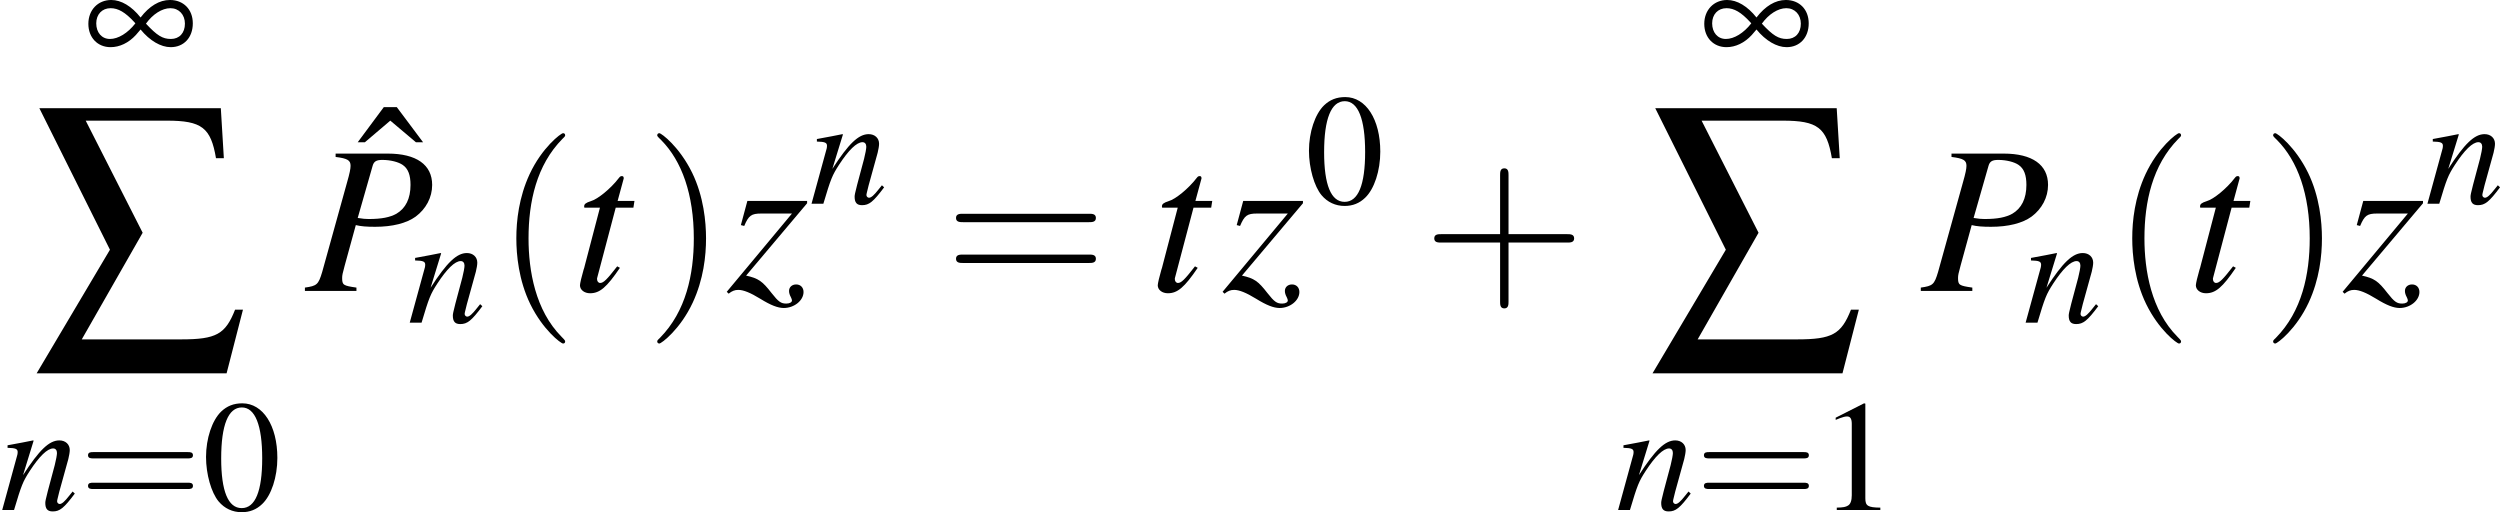 <?xml version='1.0' encoding='UTF-8'?>
<!-- This file was generated by dvisvgm 2.13.3 -->
<svg version='1.1' xmlns='http://www.w3.org/2000/svg' xmlns:xlink='http://www.w3.org/1999/xlink' width='198.145pt' height='40.597pt' viewBox='228.004 -55.9 198.145 40.597'>
<defs>
<use id='g12-165' xlink:href='#g8-165' transform='scale(.75)'/>
<use id='g9-229' xlink:href='#g8-229' transform='scale(1.44)'/>
<path id='g8-165' d='M4.252-2.704C4.943-1.858 5.777-1.37 6.527-1.37C7.516-1.37 8.194-2.096 8.194-3.168C8.194-4.216 7.492-4.931 6.467-4.931C5.669-4.931 4.907-4.466 4.252-3.609C3.573-4.466 2.787-4.931 2.037-4.931C1.036-4.931 .31-4.181 .31-3.132C.31-2.096 1-1.37 1.989-1.37C2.668-1.37 3.347-1.691 3.895-2.287L4.252-2.704ZM4.657-3.144C5.169-3.859 5.872-4.312 6.503-4.312C7.146-4.312 7.599-3.823 7.599-3.144C7.599-2.442 7.182-1.989 6.539-1.989C5.908-1.989 5.491-2.251 4.657-3.144ZM3.859-3.168C3.287-2.43 2.561-1.989 1.941-1.989S.905-2.477 .905-3.168C.905-3.847 1.346-4.312 1.989-4.312C2.561-4.312 3.097-4.002 3.776-3.263C3.823-3.216 3.823-3.216 3.859-3.168Z'/>
<path id='g8-229' d='M2.096-8.468H5.288C6.658-8.468 7.015-8.194 7.218-6.991H7.527L7.408-8.957H.274L3.049-3.394L.167 1.465H7.635L8.278-1.036H7.968C7.587-.071 7.23 .131 5.848 .131H1.941L4.335-4.061L2.096-8.468Z'/>
<use id='g27-110' xlink:href='#g23-110' transform='scale(1.286)'/>
<use id='g31-80' xlink:href='#g23-80' transform='scale(1.714)'/>
<use id='g31-116' xlink:href='#g23-116' transform='scale(1.714)'/>
<use id='g31-122' xlink:href='#g23-122' transform='scale(1.714)'/>
<use id='g38-136' xlink:href='#g13-136' transform='scale(1.333)'/>
<use id='g34-48' xlink:href='#g13-48'/>
<use id='g34-49' xlink:href='#g13-49'/>
<path id='g35-40' d='M2.957 2.144C2.957 2.117 2.957 2.099 2.805 1.947C1.688 .822 1.402-.866 1.402-2.233C1.402-3.788 1.742-5.342 2.841-6.458C2.957-6.566 2.957-6.584 2.957-6.61C2.957-6.673 2.921-6.7 2.867-6.7C2.778-6.7 1.974-6.092 1.447-4.958C.992-3.975 .884-2.984 .884-2.233C.884-1.536 .983-.456 1.474 .554C2.01 1.653 2.778 2.233 2.867 2.233C2.921 2.233 2.957 2.206 2.957 2.144Z'/>
<path id='g35-41' d='M2.582-2.233C2.582-2.93 2.483-4.011 1.992-5.02C1.456-6.119 .688-6.7 .599-6.7C.545-6.7 .509-6.664 .509-6.61C.509-6.584 .509-6.566 .679-6.405C1.554-5.521 2.063-4.1 2.063-2.233C2.063-.706 1.733 .866 .625 1.992C.509 2.099 .509 2.117 .509 2.144C.509 2.197 .545 2.233 .599 2.233C.688 2.233 1.492 1.626 2.019 .491C2.474-.491 2.582-1.483 2.582-2.233Z'/>
<path id='g35-43' d='M3.654-2.055H6.146C6.271-2.055 6.441-2.055 6.441-2.233S6.271-2.412 6.146-2.412H3.654V-4.913C3.654-5.038 3.654-5.208 3.475-5.208S3.296-5.038 3.296-4.913V-2.412H.795C.67-2.412 .5-2.412 .5-2.233S.67-2.055 .795-2.055H3.296V.447C3.296 .572 3.296 .741 3.475 .741S3.654 .572 3.654 .447V-2.055Z'/>
<path id='g35-61' d='M6.137-2.921C6.271-2.921 6.441-2.921 6.441-3.1S6.271-3.278 6.146-3.278H.795C.67-3.278 .5-3.278 .5-3.1S.67-2.921 .804-2.921H6.137ZM6.146-1.188C6.271-1.188 6.441-1.188 6.441-1.367S6.271-1.545 6.137-1.545H.804C.67-1.545 .5-1.545 .5-1.367S.67-1.188 .795-1.188H6.146Z'/>
<use id='g39-40' xlink:href='#g35-40' transform='scale(1.333)'/>
<use id='g39-41' xlink:href='#g35-41' transform='scale(1.333)'/>
<use id='g39-43' xlink:href='#g35-43' transform='scale(1.333)'/>
<use id='g39-61' xlink:href='#g35-61' transform='scale(1.333)'/>
<path id='g23-80' d='M1.014-4.426C1.41-4.377 1.508-4.315 1.508-4.134C1.508-4.037 1.48-3.891 1.39-3.578L.57-.625C.445-.208 .396-.167 0-.111V0H1.702V-.111C1.264-.174 1.23-.195 1.23-.431C1.23-.514 1.244-.584 1.313-.834L1.681-2.175C1.855-2.133 2.036-2.119 2.321-2.119C2.89-2.119 3.356-2.237 3.655-2.453C4.002-2.71 4.203-3.092 4.203-3.502C4.203-4.169 3.682-4.537 2.737-4.537H1.014V-4.426ZM2.237-4.134C2.279-4.28 2.362-4.328 2.557-4.328C2.828-4.328 3.092-4.259 3.231-4.162C3.411-4.037 3.488-3.828 3.488-3.502C3.488-3.05 3.328-2.73 3.022-2.55C2.807-2.432 2.536-2.376 2.105-2.376C1.987-2.376 1.931-2.383 1.744-2.411L2.237-4.134Z'/>
<path id='g23-110' d='M3.196-.813L3.05-.632C2.849-.375 2.724-.264 2.626-.264C2.571-.264 2.515-.32 2.515-.375C2.515-.424 2.515-.424 2.612-.813L3.008-2.244C3.043-2.39 3.071-2.543 3.071-2.64C3.071-2.89 2.883-3.064 2.612-3.064C2.168-3.064 1.73-2.647 1.014-1.535L1.48-3.05L1.459-3.064C1.084-2.988 .938-2.96 .333-2.849V-2.737C.688-2.73 .778-2.689 .778-2.55C.778-2.508 .771-2.466 .764-2.432L.097 0H.618C.945-1.098 1.007-1.251 1.313-1.723C1.73-2.362 2.084-2.71 2.341-2.71C2.446-2.71 2.508-2.633 2.508-2.508C2.508-2.425 2.466-2.196 2.411-1.98L2.105-.834C2.015-.479 1.994-.382 1.994-.313C1.994-.049 2.091 .063 2.321 .063C2.633 .063 2.814-.083 3.293-.723L3.196-.813Z'/>
<path id='g23-116' d='M2.057-2.974H1.501L1.695-3.689C1.702-3.703 1.702-3.717 1.702-3.724C1.702-3.773 1.681-3.793 1.647-3.793C1.605-3.793 1.584-3.787 1.542-3.731C1.271-3.377 .841-3.029 .618-2.967C.445-2.911 .396-2.869 .396-2.793C.396-2.786 .396-2.772 .403-2.751H.917L.417-.841C.403-.778 .396-.757 .375-.695C.313-.486 .257-.243 .257-.188C.257-.035 .403 .076 .591 .076C.91 .076 1.139-.118 1.577-.764L1.487-.813C1.146-.375 1.035-.264 .924-.264C.862-.264 .82-.32 .82-.403C.82-.41 .82-.417 .827-.438L1.438-2.751H2.022L2.057-2.974Z'/>
<path id='g23-122' d='M.563-2.147C.709-2.494 .799-2.557 1.126-2.557H2.14L-.014 .028L.049 .09C.16 0 .25-.035 .368-.035C.535-.035 .764 .056 1.091 .257C1.438 .472 1.674 .563 1.869 .563C2.216 .563 2.522 .313 2.522 .035C2.522-.111 2.425-.215 2.279-.215C2.14-.215 2.043-.125 2.043 0C2.043 .063 2.063 .132 2.105 .208C2.126 .25 2.14 .292 2.14 .313C2.14 .375 2.063 .417 1.952 .417C1.779 .417 1.695 .361 1.466 .069C1.16-.327 1.028-.417 .625-.507L2.64-2.897V-2.974H.667L.452-2.175L.563-2.147Z'/>
<path id='g13-48' d='M2.269-6.039C1.778-6.039 1.402-5.887 1.072-5.574C.554-5.074 .214-4.047 .214-3.001C.214-2.028 .509-.983 .929-.482C1.26-.089 1.715 .125 2.233 .125C2.689 .125 3.073-.027 3.394-.339C3.913-.831 4.252-1.867 4.252-2.948C4.252-4.779 3.439-6.039 2.269-6.039ZM2.242-5.806C2.993-5.806 3.394-4.797 3.394-2.93S3.001-.107 2.233-.107S1.072-1.063 1.072-2.921C1.072-4.815 1.474-5.806 2.242-5.806Z'/>
<path id='g13-49' d='M2.599-6.039L.992-5.226V-5.101C1.099-5.145 1.197-5.181 1.233-5.199C1.394-5.261 1.545-5.297 1.635-5.297C1.822-5.297 1.903-5.163 1.903-4.877V-.831C1.903-.536 1.831-.331 1.688-.25C1.554-.17 1.429-.143 1.054-.134V0H3.52V-.134C2.814-.143 2.671-.232 2.671-.661V-6.021L2.599-6.039Z'/>
<path id='g13-136' d='M2.876-4.529L1.76-6.021H1.206L.098-4.529H.402L1.483-5.449L2.573-4.529H2.876Z'/>
</defs>
<g id='page1' transform='matrix(1.4 0 0 1.4 0 0)'>
<use x='167.63' y='-36.231' xlink:href='#g12-165'/>
<use x='164.694' y='-20.904' xlink:href='#g9-229'/>
<use x='162.86' y='-11.056' xlink:href='#g27-110'/>
<use x='167.343' y='-11.056' xlink:href='#g35-61'/>
<use x='174.31' y='-11.056' xlink:href='#g34-48'/>
<use x='182.979' y='-25.836' xlink:href='#g38-136'/>
<use x='180.122' y='-23.457' xlink:href='#g31-80'/>
<use x='185.932' y='-21.663' xlink:href='#g27-110'/>
<use x='190.913' y='-23.457' xlink:href='#g39-40'/>
<use x='195.253' y='-23.457' xlink:href='#g31-116'/>
<use x='199.389' y='-23.457' xlink:href='#g39-41'/>
<use x='204.028' y='-23.457' xlink:href='#g31-122'/>
<use x='208.678' y='-28.394' xlink:href='#g27-110'/>
<use x='216.316' y='-23.457' xlink:href='#g39-61'/>
<use x='227.963' y='-23.457' xlink:href='#g31-116'/>
<use x='232.099' y='-23.457' xlink:href='#g31-122'/>
<use x='236.75' y='-28.394' xlink:href='#g34-48'/>
<use x='243.391' y='-23.457' xlink:href='#g39-43'/>
<use x='259.111' y='-36.231' xlink:href='#g12-165'/>
<use x='256.174' y='-20.904' xlink:href='#g9-229'/>
<use x='254.341' y='-11.056' xlink:href='#g27-110'/>
<use x='258.824' y='-11.056' xlink:href='#g35-61'/>
<use x='265.791' y='-11.056' xlink:href='#g34-49'/>
<use x='271.602' y='-23.457' xlink:href='#g31-80'/>
<use x='277.412' y='-21.663' xlink:href='#g27-110'/>
<use x='282.394' y='-23.457' xlink:href='#g39-40'/>
<use x='286.733' y='-23.457' xlink:href='#g31-116'/>
<use x='290.87' y='-23.457' xlink:href='#g39-41'/>
<use x='295.508' y='-23.457' xlink:href='#g31-122'/>
<use x='300.159' y='-28.394' xlink:href='#g27-110'/>
</g>
</svg>